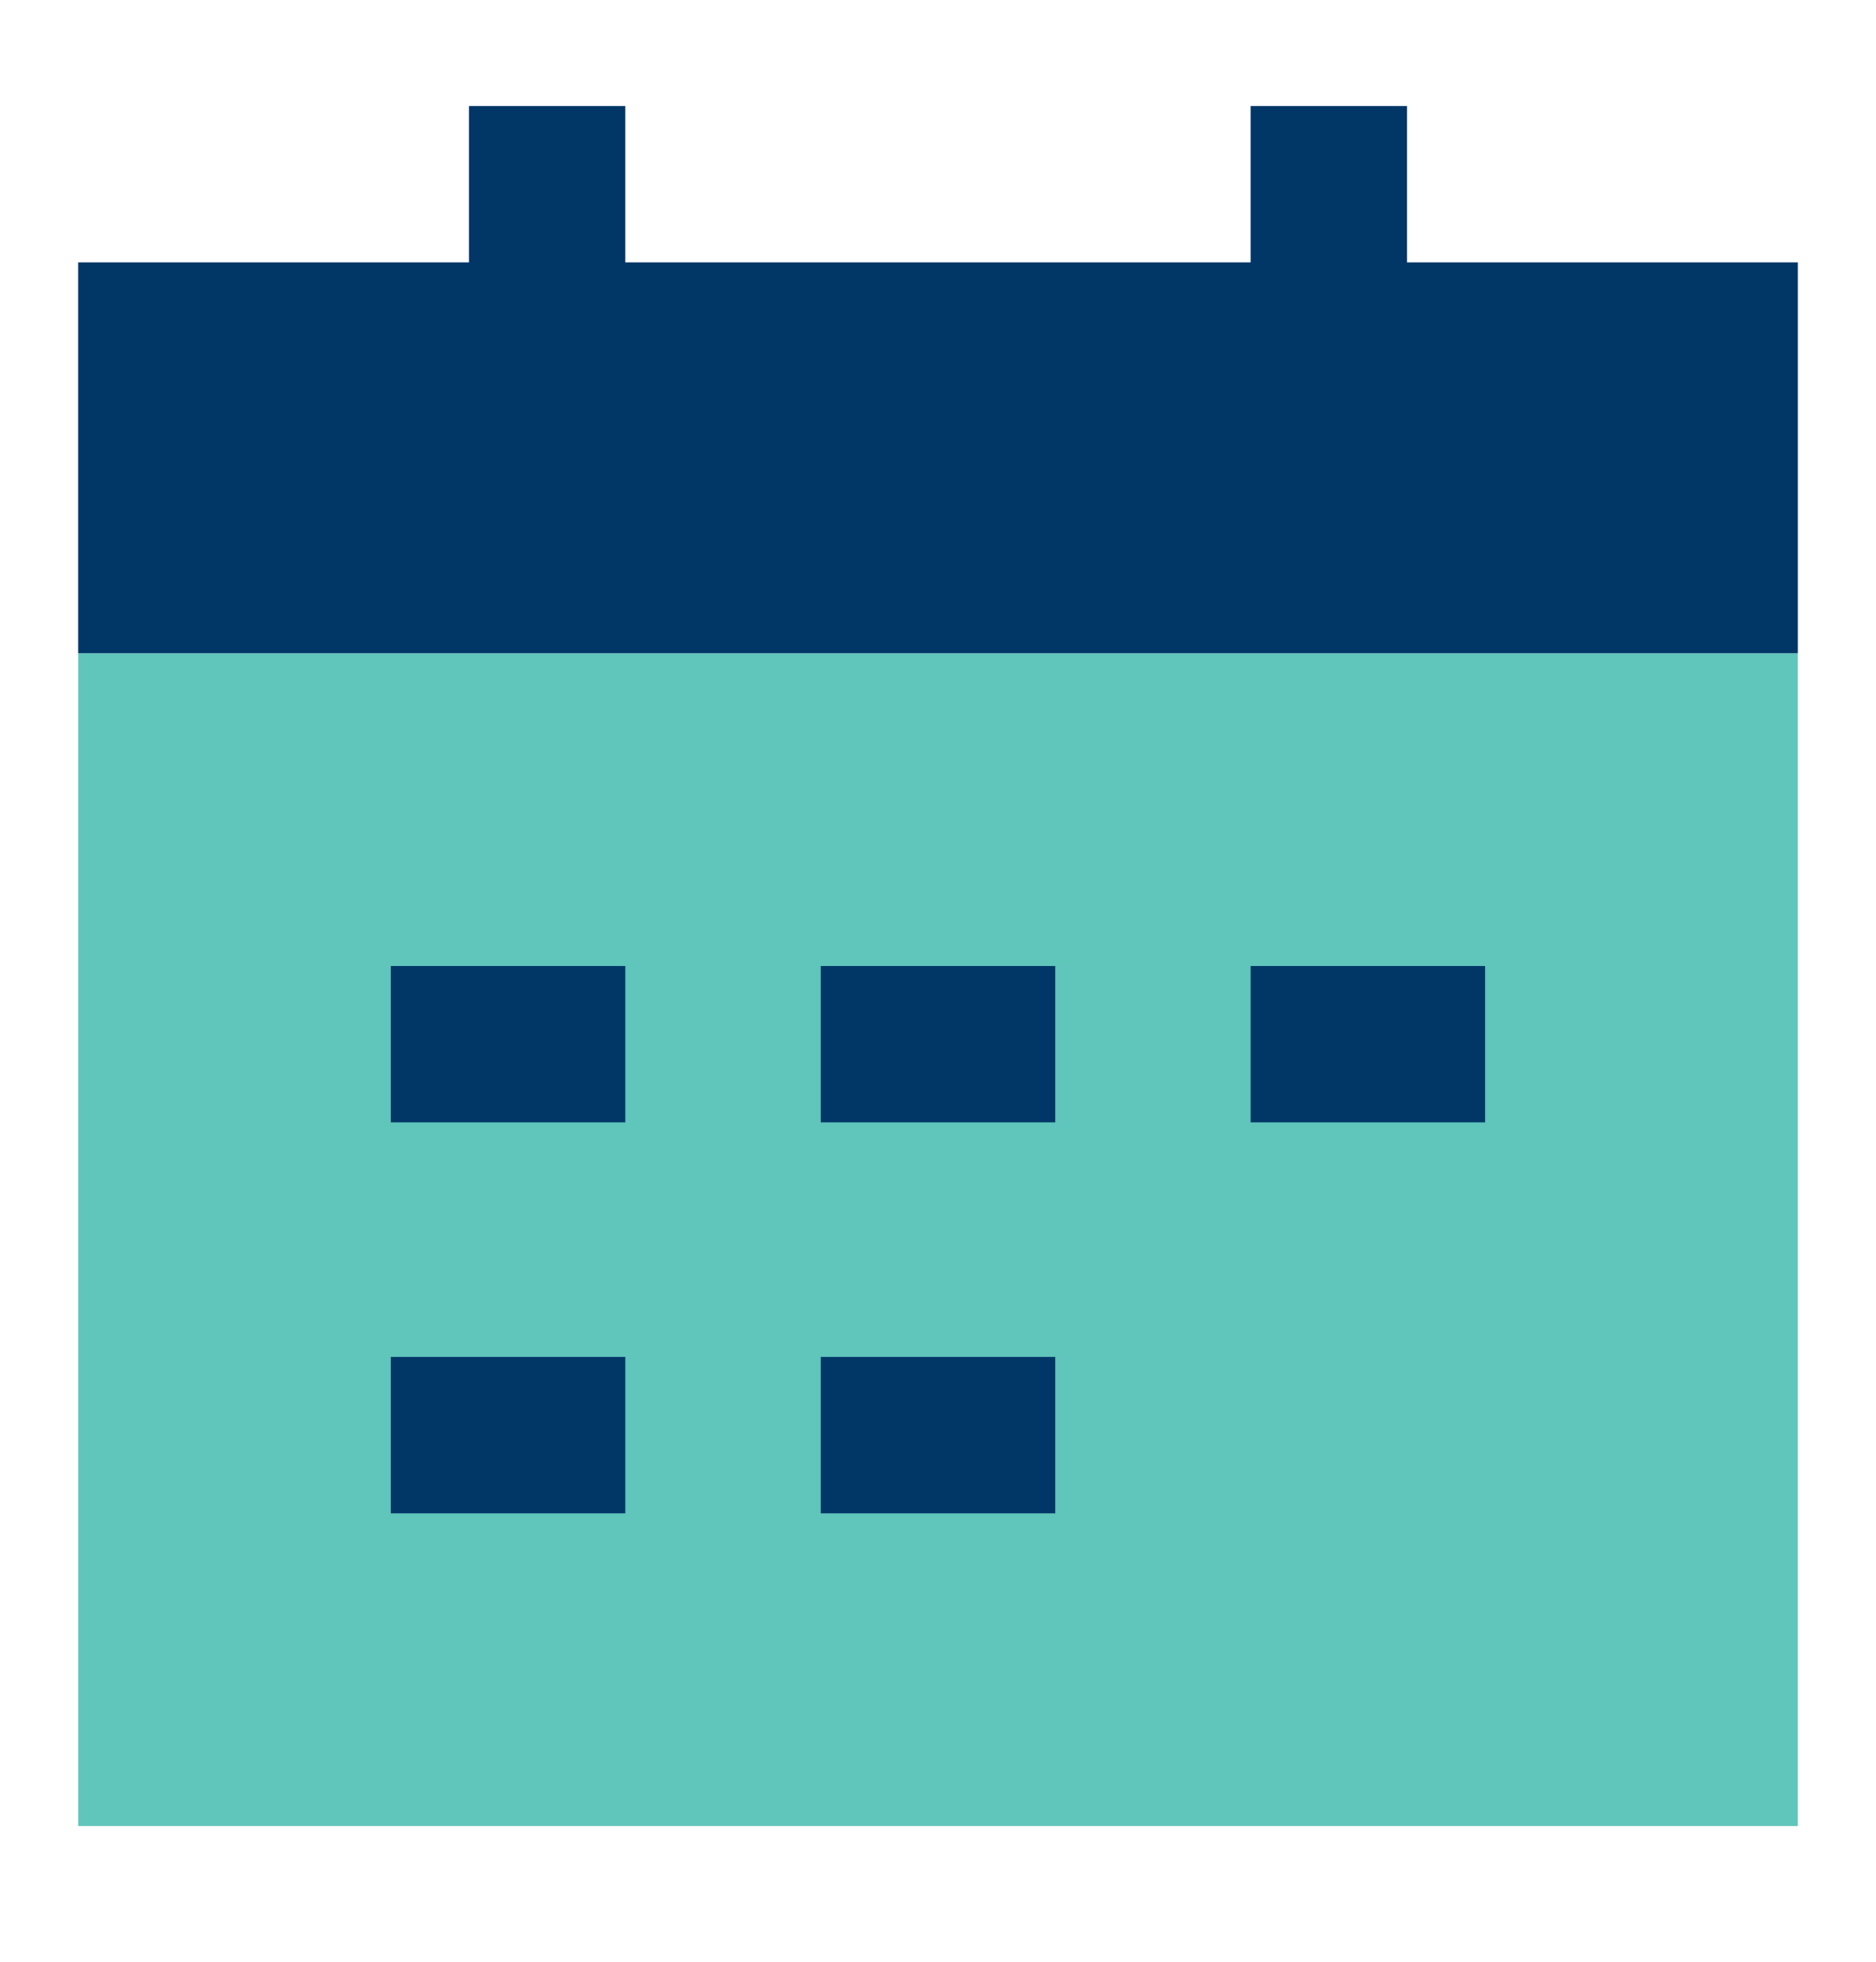 <svg width="22" height="23" viewBox="0 0 22 23" fill="none" xmlns="http://www.w3.org/2000/svg">
<g id="Calendar Mark">
<g id="calendar-mark--calendar-date-day-month-mark">
<path id="Union" d="M21.083 7.659H0.917V21.409H21.083V7.659Z" fill="#60C5BA"/>
<path id="Union_2" fill-rule="evenodd" clip-rule="evenodd" d="M7.333 3.076H14.666V1.243H16.5V3.076H21.083V7.659H0.917V3.076H5.5V1.243H7.333V3.076ZM4.583 13.159H7.333V11.326H4.583V13.159ZM4.583 17.743H7.333V15.909H4.583V17.743ZM12.375 13.159H9.625V11.326H12.375V13.159ZM14.666 13.159H17.416V11.326H14.666V13.159ZM12.375 17.743H9.625V15.909H12.375V17.743Z" fill="#003767"/>
</g>
</g>
</svg>
